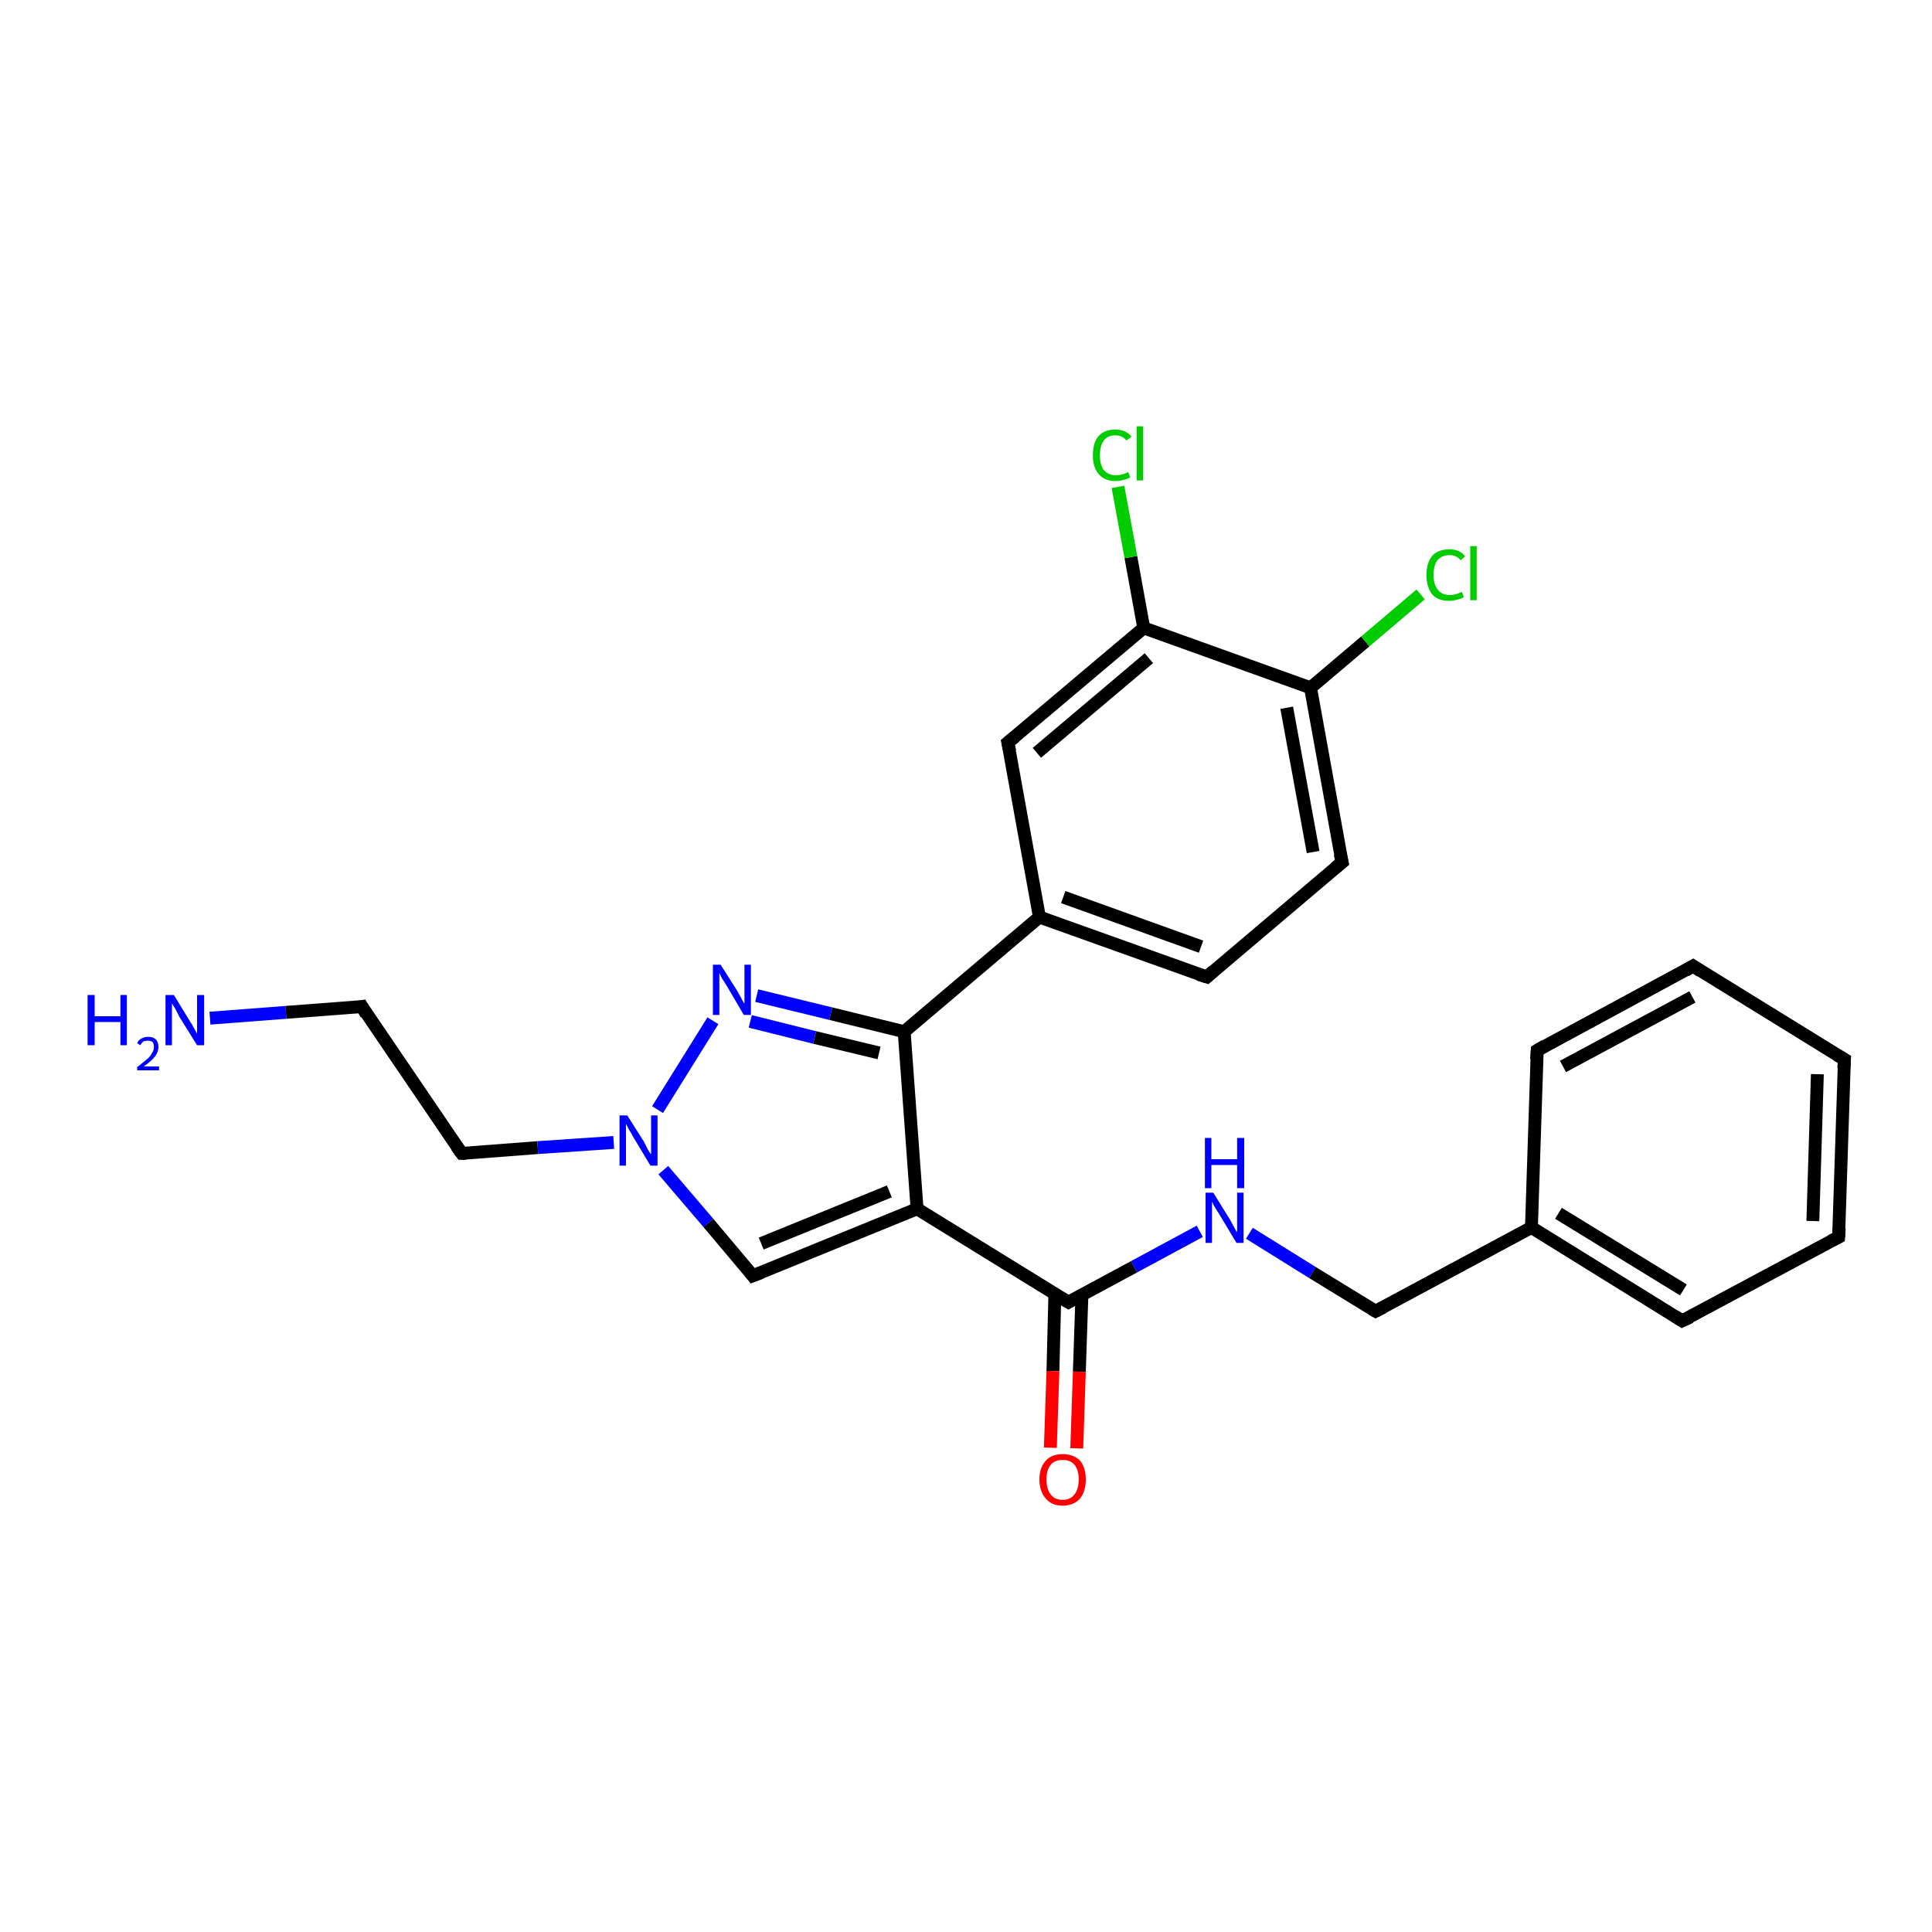 <?xml version='1.0' encoding='iso-8859-1'?>
<svg version='1.1' baseProfile='full'
              xmlns='http://www.w3.org/2000/svg'
                      xmlns:rdkit='http://www.rdkit.org/xml'
                      xmlns:xlink='http://www.w3.org/1999/xlink'
                  xml:space='preserve'
width='300px' height='300px' viewBox='0 0 300 300'>
<!-- END OF HEADER -->
<rect style='opacity:1.0;fill:#FFFFFF;stroke:none' width='300.0' height='300.0' x='0.0' y='0.0'> </rect>
<path class='bond-0 atom-0 atom-1' d='M 32.6,158.1 L 44.4,157.2' style='fill:none;fill-rule:evenodd;stroke:#0000FF;stroke-width:2.0px;stroke-linecap:butt;stroke-linejoin:miter;stroke-opacity:1' />
<path class='bond-0 atom-0 atom-1' d='M 44.4,157.2 L 56.2,156.3' style='fill:none;fill-rule:evenodd;stroke:#000000;stroke-width:2.0px;stroke-linecap:butt;stroke-linejoin:miter;stroke-opacity:1' />
<path class='bond-1 atom-1 atom-2' d='M 56.2,156.3 L 71.7,179.1' style='fill:none;fill-rule:evenodd;stroke:#000000;stroke-width:2.0px;stroke-linecap:butt;stroke-linejoin:miter;stroke-opacity:1' />
<path class='bond-2 atom-2 atom-3' d='M 71.7,179.1 L 83.5,178.2' style='fill:none;fill-rule:evenodd;stroke:#000000;stroke-width:2.0px;stroke-linecap:butt;stroke-linejoin:miter;stroke-opacity:1' />
<path class='bond-2 atom-2 atom-3' d='M 83.5,178.2 L 95.3,177.4' style='fill:none;fill-rule:evenodd;stroke:#0000FF;stroke-width:2.0px;stroke-linecap:butt;stroke-linejoin:miter;stroke-opacity:1' />
<path class='bond-3 atom-3 atom-4' d='M 103.0,181.7 L 110.0,189.9' style='fill:none;fill-rule:evenodd;stroke:#0000FF;stroke-width:2.0px;stroke-linecap:butt;stroke-linejoin:miter;stroke-opacity:1' />
<path class='bond-3 atom-3 atom-4' d='M 110.0,189.9 L 116.9,198.1' style='fill:none;fill-rule:evenodd;stroke:#000000;stroke-width:2.0px;stroke-linecap:butt;stroke-linejoin:miter;stroke-opacity:1' />
<path class='bond-4 atom-4 atom-5' d='M 116.9,198.1 L 142.4,187.7' style='fill:none;fill-rule:evenodd;stroke:#000000;stroke-width:2.0px;stroke-linecap:butt;stroke-linejoin:miter;stroke-opacity:1' />
<path class='bond-4 atom-4 atom-5' d='M 118.2,193.1 L 138.1,185.0' style='fill:none;fill-rule:evenodd;stroke:#000000;stroke-width:2.0px;stroke-linecap:butt;stroke-linejoin:miter;stroke-opacity:1' />
<path class='bond-5 atom-5 atom-6' d='M 142.4,187.7 L 165.9,202.2' style='fill:none;fill-rule:evenodd;stroke:#000000;stroke-width:2.0px;stroke-linecap:butt;stroke-linejoin:miter;stroke-opacity:1' />
<path class='bond-6 atom-6 atom-7' d='M 163.8,200.9 L 163.5,212.9' style='fill:none;fill-rule:evenodd;stroke:#000000;stroke-width:2.0px;stroke-linecap:butt;stroke-linejoin:miter;stroke-opacity:1' />
<path class='bond-6 atom-6 atom-7' d='M 163.5,212.9 L 163.1,224.8' style='fill:none;fill-rule:evenodd;stroke:#FF0000;stroke-width:2.0px;stroke-linecap:butt;stroke-linejoin:miter;stroke-opacity:1' />
<path class='bond-6 atom-6 atom-7' d='M 168.0,201.1 L 167.6,213.0' style='fill:none;fill-rule:evenodd;stroke:#000000;stroke-width:2.0px;stroke-linecap:butt;stroke-linejoin:miter;stroke-opacity:1' />
<path class='bond-6 atom-6 atom-7' d='M 167.6,213.0 L 167.2,224.9' style='fill:none;fill-rule:evenodd;stroke:#FF0000;stroke-width:2.0px;stroke-linecap:butt;stroke-linejoin:miter;stroke-opacity:1' />
<path class='bond-7 atom-6 atom-8' d='M 165.9,202.2 L 176.1,196.7' style='fill:none;fill-rule:evenodd;stroke:#000000;stroke-width:2.0px;stroke-linecap:butt;stroke-linejoin:miter;stroke-opacity:1' />
<path class='bond-7 atom-6 atom-8' d='M 176.1,196.7 L 186.3,191.2' style='fill:none;fill-rule:evenodd;stroke:#0000FF;stroke-width:2.0px;stroke-linecap:butt;stroke-linejoin:miter;stroke-opacity:1' />
<path class='bond-8 atom-8 atom-9' d='M 194.0,191.5 L 203.8,197.6' style='fill:none;fill-rule:evenodd;stroke:#0000FF;stroke-width:2.0px;stroke-linecap:butt;stroke-linejoin:miter;stroke-opacity:1' />
<path class='bond-8 atom-8 atom-9' d='M 203.8,197.6 L 213.6,203.6' style='fill:none;fill-rule:evenodd;stroke:#000000;stroke-width:2.0px;stroke-linecap:butt;stroke-linejoin:miter;stroke-opacity:1' />
<path class='bond-9 atom-9 atom-10' d='M 213.6,203.6 L 237.8,190.6' style='fill:none;fill-rule:evenodd;stroke:#000000;stroke-width:2.0px;stroke-linecap:butt;stroke-linejoin:miter;stroke-opacity:1' />
<path class='bond-10 atom-10 atom-11' d='M 237.8,190.6 L 261.2,205.1' style='fill:none;fill-rule:evenodd;stroke:#000000;stroke-width:2.0px;stroke-linecap:butt;stroke-linejoin:miter;stroke-opacity:1' />
<path class='bond-10 atom-10 atom-11' d='M 242.0,188.4 L 261.4,200.3' style='fill:none;fill-rule:evenodd;stroke:#000000;stroke-width:2.0px;stroke-linecap:butt;stroke-linejoin:miter;stroke-opacity:1' />
<path class='bond-11 atom-11 atom-12' d='M 261.2,205.1 L 285.5,192.1' style='fill:none;fill-rule:evenodd;stroke:#000000;stroke-width:2.0px;stroke-linecap:butt;stroke-linejoin:miter;stroke-opacity:1' />
<path class='bond-12 atom-12 atom-13' d='M 285.5,192.1 L 286.4,164.5' style='fill:none;fill-rule:evenodd;stroke:#000000;stroke-width:2.0px;stroke-linecap:butt;stroke-linejoin:miter;stroke-opacity:1' />
<path class='bond-12 atom-12 atom-13' d='M 281.5,189.6 L 282.2,166.8' style='fill:none;fill-rule:evenodd;stroke:#000000;stroke-width:2.0px;stroke-linecap:butt;stroke-linejoin:miter;stroke-opacity:1' />
<path class='bond-13 atom-13 atom-14' d='M 286.4,164.5 L 262.9,150.0' style='fill:none;fill-rule:evenodd;stroke:#000000;stroke-width:2.0px;stroke-linecap:butt;stroke-linejoin:miter;stroke-opacity:1' />
<path class='bond-14 atom-14 atom-15' d='M 262.9,150.0 L 238.7,163.1' style='fill:none;fill-rule:evenodd;stroke:#000000;stroke-width:2.0px;stroke-linecap:butt;stroke-linejoin:miter;stroke-opacity:1' />
<path class='bond-14 atom-14 atom-15' d='M 262.8,154.8 L 242.7,165.6' style='fill:none;fill-rule:evenodd;stroke:#000000;stroke-width:2.0px;stroke-linecap:butt;stroke-linejoin:miter;stroke-opacity:1' />
<path class='bond-15 atom-5 atom-16' d='M 142.4,187.7 L 140.4,160.2' style='fill:none;fill-rule:evenodd;stroke:#000000;stroke-width:2.0px;stroke-linecap:butt;stroke-linejoin:miter;stroke-opacity:1' />
<path class='bond-16 atom-16 atom-17' d='M 140.4,160.2 L 129.0,157.4' style='fill:none;fill-rule:evenodd;stroke:#000000;stroke-width:2.0px;stroke-linecap:butt;stroke-linejoin:miter;stroke-opacity:1' />
<path class='bond-16 atom-16 atom-17' d='M 129.0,157.4 L 117.5,154.6' style='fill:none;fill-rule:evenodd;stroke:#0000FF;stroke-width:2.0px;stroke-linecap:butt;stroke-linejoin:miter;stroke-opacity:1' />
<path class='bond-16 atom-16 atom-17' d='M 136.5,163.5 L 126.5,161.1' style='fill:none;fill-rule:evenodd;stroke:#000000;stroke-width:2.0px;stroke-linecap:butt;stroke-linejoin:miter;stroke-opacity:1' />
<path class='bond-16 atom-16 atom-17' d='M 126.5,161.1 L 116.5,158.6' style='fill:none;fill-rule:evenodd;stroke:#0000FF;stroke-width:2.0px;stroke-linecap:butt;stroke-linejoin:miter;stroke-opacity:1' />
<path class='bond-17 atom-16 atom-18' d='M 140.4,160.2 L 161.4,142.4' style='fill:none;fill-rule:evenodd;stroke:#000000;stroke-width:2.0px;stroke-linecap:butt;stroke-linejoin:miter;stroke-opacity:1' />
<path class='bond-18 atom-18 atom-19' d='M 161.4,142.4 L 187.4,151.7' style='fill:none;fill-rule:evenodd;stroke:#000000;stroke-width:2.0px;stroke-linecap:butt;stroke-linejoin:miter;stroke-opacity:1' />
<path class='bond-18 atom-18 atom-19' d='M 165.1,139.3 L 186.5,147.0' style='fill:none;fill-rule:evenodd;stroke:#000000;stroke-width:2.0px;stroke-linecap:butt;stroke-linejoin:miter;stroke-opacity:1' />
<path class='bond-19 atom-19 atom-20' d='M 187.4,151.7 L 208.4,133.9' style='fill:none;fill-rule:evenodd;stroke:#000000;stroke-width:2.0px;stroke-linecap:butt;stroke-linejoin:miter;stroke-opacity:1' />
<path class='bond-20 atom-20 atom-21' d='M 208.4,133.9 L 203.5,106.8' style='fill:none;fill-rule:evenodd;stroke:#000000;stroke-width:2.0px;stroke-linecap:butt;stroke-linejoin:miter;stroke-opacity:1' />
<path class='bond-20 atom-20 atom-21' d='M 203.9,132.3 L 199.8,109.9' style='fill:none;fill-rule:evenodd;stroke:#000000;stroke-width:2.0px;stroke-linecap:butt;stroke-linejoin:miter;stroke-opacity:1' />
<path class='bond-21 atom-21 atom-22' d='M 203.5,106.8 L 212.0,99.6' style='fill:none;fill-rule:evenodd;stroke:#000000;stroke-width:2.0px;stroke-linecap:butt;stroke-linejoin:miter;stroke-opacity:1' />
<path class='bond-21 atom-21 atom-22' d='M 212.0,99.6 L 220.6,92.3' style='fill:none;fill-rule:evenodd;stroke:#00CC00;stroke-width:2.0px;stroke-linecap:butt;stroke-linejoin:miter;stroke-opacity:1' />
<path class='bond-22 atom-21 atom-23' d='M 203.5,106.8 L 177.6,97.5' style='fill:none;fill-rule:evenodd;stroke:#000000;stroke-width:2.0px;stroke-linecap:butt;stroke-linejoin:miter;stroke-opacity:1' />
<path class='bond-23 atom-23 atom-24' d='M 177.6,97.5 L 175.6,86.5' style='fill:none;fill-rule:evenodd;stroke:#000000;stroke-width:2.0px;stroke-linecap:butt;stroke-linejoin:miter;stroke-opacity:1' />
<path class='bond-23 atom-23 atom-24' d='M 175.6,86.5 L 173.6,75.6' style='fill:none;fill-rule:evenodd;stroke:#00CC00;stroke-width:2.0px;stroke-linecap:butt;stroke-linejoin:miter;stroke-opacity:1' />
<path class='bond-24 atom-23 atom-25' d='M 177.6,97.5 L 156.5,115.3' style='fill:none;fill-rule:evenodd;stroke:#000000;stroke-width:2.0px;stroke-linecap:butt;stroke-linejoin:miter;stroke-opacity:1' />
<path class='bond-24 atom-23 atom-25' d='M 178.4,102.2 L 161.0,116.9' style='fill:none;fill-rule:evenodd;stroke:#000000;stroke-width:2.0px;stroke-linecap:butt;stroke-linejoin:miter;stroke-opacity:1' />
<path class='bond-25 atom-17 atom-3' d='M 110.7,158.5 L 102.1,172.3' style='fill:none;fill-rule:evenodd;stroke:#0000FF;stroke-width:2.0px;stroke-linecap:butt;stroke-linejoin:miter;stroke-opacity:1' />
<path class='bond-26 atom-15 atom-10' d='M 238.7,163.1 L 237.8,190.6' style='fill:none;fill-rule:evenodd;stroke:#000000;stroke-width:2.0px;stroke-linecap:butt;stroke-linejoin:miter;stroke-opacity:1' />
<path class='bond-27 atom-25 atom-18' d='M 156.5,115.3 L 161.4,142.4' style='fill:none;fill-rule:evenodd;stroke:#000000;stroke-width:2.0px;stroke-linecap:butt;stroke-linejoin:miter;stroke-opacity:1' />
<path d='M 55.6,156.4 L 56.2,156.3 L 56.9,157.5' style='fill:none;stroke:#000000;stroke-width:2.0px;stroke-linecap:butt;stroke-linejoin:miter;stroke-opacity:1;' />
<path d='M 70.9,178.0 L 71.7,179.1 L 72.3,179.1' style='fill:none;stroke:#000000;stroke-width:2.0px;stroke-linecap:butt;stroke-linejoin:miter;stroke-opacity:1;' />
<path d='M 116.6,197.7 L 116.9,198.1 L 118.2,197.6' style='fill:none;stroke:#000000;stroke-width:2.0px;stroke-linecap:butt;stroke-linejoin:miter;stroke-opacity:1;' />
<path d='M 164.7,201.5 L 165.9,202.2 L 166.4,201.9' style='fill:none;stroke:#000000;stroke-width:2.0px;stroke-linecap:butt;stroke-linejoin:miter;stroke-opacity:1;' />
<path d='M 213.1,203.3 L 213.6,203.6 L 214.8,203.0' style='fill:none;stroke:#000000;stroke-width:2.0px;stroke-linecap:butt;stroke-linejoin:miter;stroke-opacity:1;' />
<path d='M 260.1,204.4 L 261.2,205.1 L 262.5,204.5' style='fill:none;stroke:#000000;stroke-width:2.0px;stroke-linecap:butt;stroke-linejoin:miter;stroke-opacity:1;' />
<path d='M 284.3,192.7 L 285.5,192.1 L 285.6,190.7' style='fill:none;stroke:#000000;stroke-width:2.0px;stroke-linecap:butt;stroke-linejoin:miter;stroke-opacity:1;' />
<path d='M 286.3,165.9 L 286.4,164.5 L 285.2,163.8' style='fill:none;stroke:#000000;stroke-width:2.0px;stroke-linecap:butt;stroke-linejoin:miter;stroke-opacity:1;' />
<path d='M 264.1,150.8 L 262.9,150.0 L 261.7,150.7' style='fill:none;stroke:#000000;stroke-width:2.0px;stroke-linecap:butt;stroke-linejoin:miter;stroke-opacity:1;' />
<path d='M 239.9,162.4 L 238.7,163.1 L 238.6,164.5' style='fill:none;stroke:#000000;stroke-width:2.0px;stroke-linecap:butt;stroke-linejoin:miter;stroke-opacity:1;' />
<path d='M 186.1,151.3 L 187.4,151.7 L 188.4,150.8' style='fill:none;stroke:#000000;stroke-width:2.0px;stroke-linecap:butt;stroke-linejoin:miter;stroke-opacity:1;' />
<path d='M 207.3,134.8 L 208.4,133.9 L 208.1,132.6' style='fill:none;stroke:#000000;stroke-width:2.0px;stroke-linecap:butt;stroke-linejoin:miter;stroke-opacity:1;' />
<path d='M 157.6,114.4 L 156.5,115.3 L 156.8,116.7' style='fill:none;stroke:#000000;stroke-width:2.0px;stroke-linecap:butt;stroke-linejoin:miter;stroke-opacity:1;' />
<path class='atom-0' d='M 13.6 154.5
L 14.7 154.5
L 14.7 157.8
L 18.7 157.8
L 18.7 154.5
L 19.7 154.5
L 19.7 162.3
L 18.7 162.3
L 18.7 158.7
L 14.7 158.7
L 14.7 162.3
L 13.6 162.3
L 13.6 154.5
' fill='#0000FF'/>
<path class='atom-0' d='M 21.3 162.0
Q 21.5 161.5, 21.9 161.3
Q 22.4 161.0, 23.0 161.0
Q 23.8 161.0, 24.2 161.4
Q 24.6 161.8, 24.6 162.6
Q 24.6 163.3, 24.1 164.0
Q 23.5 164.8, 22.3 165.6
L 24.7 165.6
L 24.7 166.2
L 21.3 166.2
L 21.3 165.7
Q 22.2 165.0, 22.8 164.5
Q 23.4 164.0, 23.6 163.5
Q 23.9 163.1, 23.9 162.6
Q 23.9 162.1, 23.7 161.8
Q 23.4 161.6, 23.0 161.6
Q 22.6 161.6, 22.3 161.7
Q 22.0 161.9, 21.8 162.3
L 21.3 162.0
' fill='#0000FF'/>
<path class='atom-0' d='M 27.0 154.5
L 29.5 158.6
Q 29.8 159.0, 30.2 159.8
Q 30.6 160.5, 30.6 160.5
L 30.6 154.5
L 31.7 154.5
L 31.7 162.3
L 30.6 162.3
L 27.8 157.8
Q 27.5 157.2, 27.2 156.6
Q 26.8 156.0, 26.7 155.8
L 26.7 162.3
L 25.7 162.3
L 25.7 154.5
L 27.0 154.5
' fill='#0000FF'/>
<path class='atom-3' d='M 97.4 173.2
L 100.0 177.3
Q 100.2 177.7, 100.6 178.5
Q 101.0 179.2, 101.1 179.2
L 101.1 173.2
L 102.1 173.2
L 102.1 181.0
L 101.0 181.0
L 98.3 176.5
Q 98.0 175.9, 97.6 175.3
Q 97.3 174.7, 97.2 174.5
L 97.2 181.0
L 96.2 181.0
L 96.2 173.2
L 97.4 173.2
' fill='#0000FF'/>
<path class='atom-7' d='M 161.4 229.7
Q 161.4 227.9, 162.4 226.8
Q 163.3 225.8, 165.0 225.8
Q 166.7 225.8, 167.7 226.8
Q 168.6 227.9, 168.6 229.7
Q 168.6 231.6, 167.7 232.7
Q 166.7 233.8, 165.0 233.8
Q 163.3 233.8, 162.4 232.7
Q 161.4 231.6, 161.4 229.7
M 165.0 232.9
Q 166.2 232.9, 166.8 232.1
Q 167.5 231.3, 167.5 229.7
Q 167.5 228.2, 166.8 227.4
Q 166.2 226.7, 165.0 226.7
Q 163.8 226.7, 163.2 227.4
Q 162.5 228.2, 162.5 229.7
Q 162.5 231.3, 163.2 232.1
Q 163.8 232.9, 165.0 232.9
' fill='#FF0000'/>
<path class='atom-8' d='M 188.4 185.2
L 191.0 189.4
Q 191.2 189.8, 191.6 190.5
Q 192.0 191.3, 192.1 191.3
L 192.1 185.2
L 193.1 185.2
L 193.1 193.0
L 192.0 193.0
L 189.3 188.5
Q 189.0 188.0, 188.6 187.4
Q 188.3 186.8, 188.2 186.6
L 188.2 193.0
L 187.2 193.0
L 187.2 185.2
L 188.4 185.2
' fill='#0000FF'/>
<path class='atom-8' d='M 187.1 176.7
L 188.1 176.7
L 188.1 180.0
L 192.1 180.0
L 192.1 176.7
L 193.2 176.7
L 193.2 184.5
L 192.1 184.5
L 192.1 180.9
L 188.1 180.9
L 188.1 184.5
L 187.1 184.5
L 187.1 176.7
' fill='#0000FF'/>
<path class='atom-17' d='M 111.9 149.8
L 114.5 153.9
Q 114.7 154.3, 115.1 155.0
Q 115.5 155.8, 115.6 155.8
L 115.6 149.8
L 116.6 149.8
L 116.6 157.6
L 115.5 157.6
L 112.8 153.0
Q 112.5 152.5, 112.1 151.9
Q 111.8 151.3, 111.7 151.1
L 111.7 157.6
L 110.7 157.6
L 110.7 149.8
L 111.9 149.8
' fill='#0000FF'/>
<path class='atom-22' d='M 221.5 89.3
Q 221.5 87.4, 222.4 86.3
Q 223.3 85.3, 225.1 85.3
Q 226.7 85.3, 227.5 86.4
L 226.8 87.0
Q 226.2 86.2, 225.1 86.2
Q 223.9 86.2, 223.2 87.0
Q 222.6 87.8, 222.6 89.3
Q 222.6 90.8, 223.3 91.6
Q 223.9 92.4, 225.2 92.4
Q 226.0 92.4, 227.0 91.9
L 227.3 92.7
Q 226.9 93.0, 226.3 93.1
Q 225.7 93.3, 225.0 93.3
Q 223.3 93.3, 222.4 92.3
Q 221.5 91.2, 221.5 89.3
' fill='#00CC00'/>
<path class='atom-22' d='M 228.3 84.8
L 229.3 84.8
L 229.3 93.2
L 228.3 93.2
L 228.3 84.8
' fill='#00CC00'/>
<path class='atom-24' d='M 169.7 70.7
Q 169.7 68.7, 170.6 67.7
Q 171.5 66.7, 173.2 66.7
Q 174.8 66.7, 175.7 67.8
L 174.9 68.4
Q 174.3 67.6, 173.2 67.6
Q 172.0 67.6, 171.4 68.4
Q 170.8 69.2, 170.8 70.7
Q 170.8 72.2, 171.4 73.0
Q 172.1 73.8, 173.3 73.8
Q 174.2 73.8, 175.2 73.3
L 175.5 74.1
Q 175.1 74.4, 174.5 74.5
Q 173.9 74.7, 173.2 74.7
Q 171.5 74.7, 170.6 73.6
Q 169.7 72.6, 169.7 70.7
' fill='#00CC00'/>
<path class='atom-24' d='M 176.5 66.2
L 177.5 66.2
L 177.5 74.6
L 176.5 74.6
L 176.5 66.2
' fill='#00CC00'/>
</svg>
